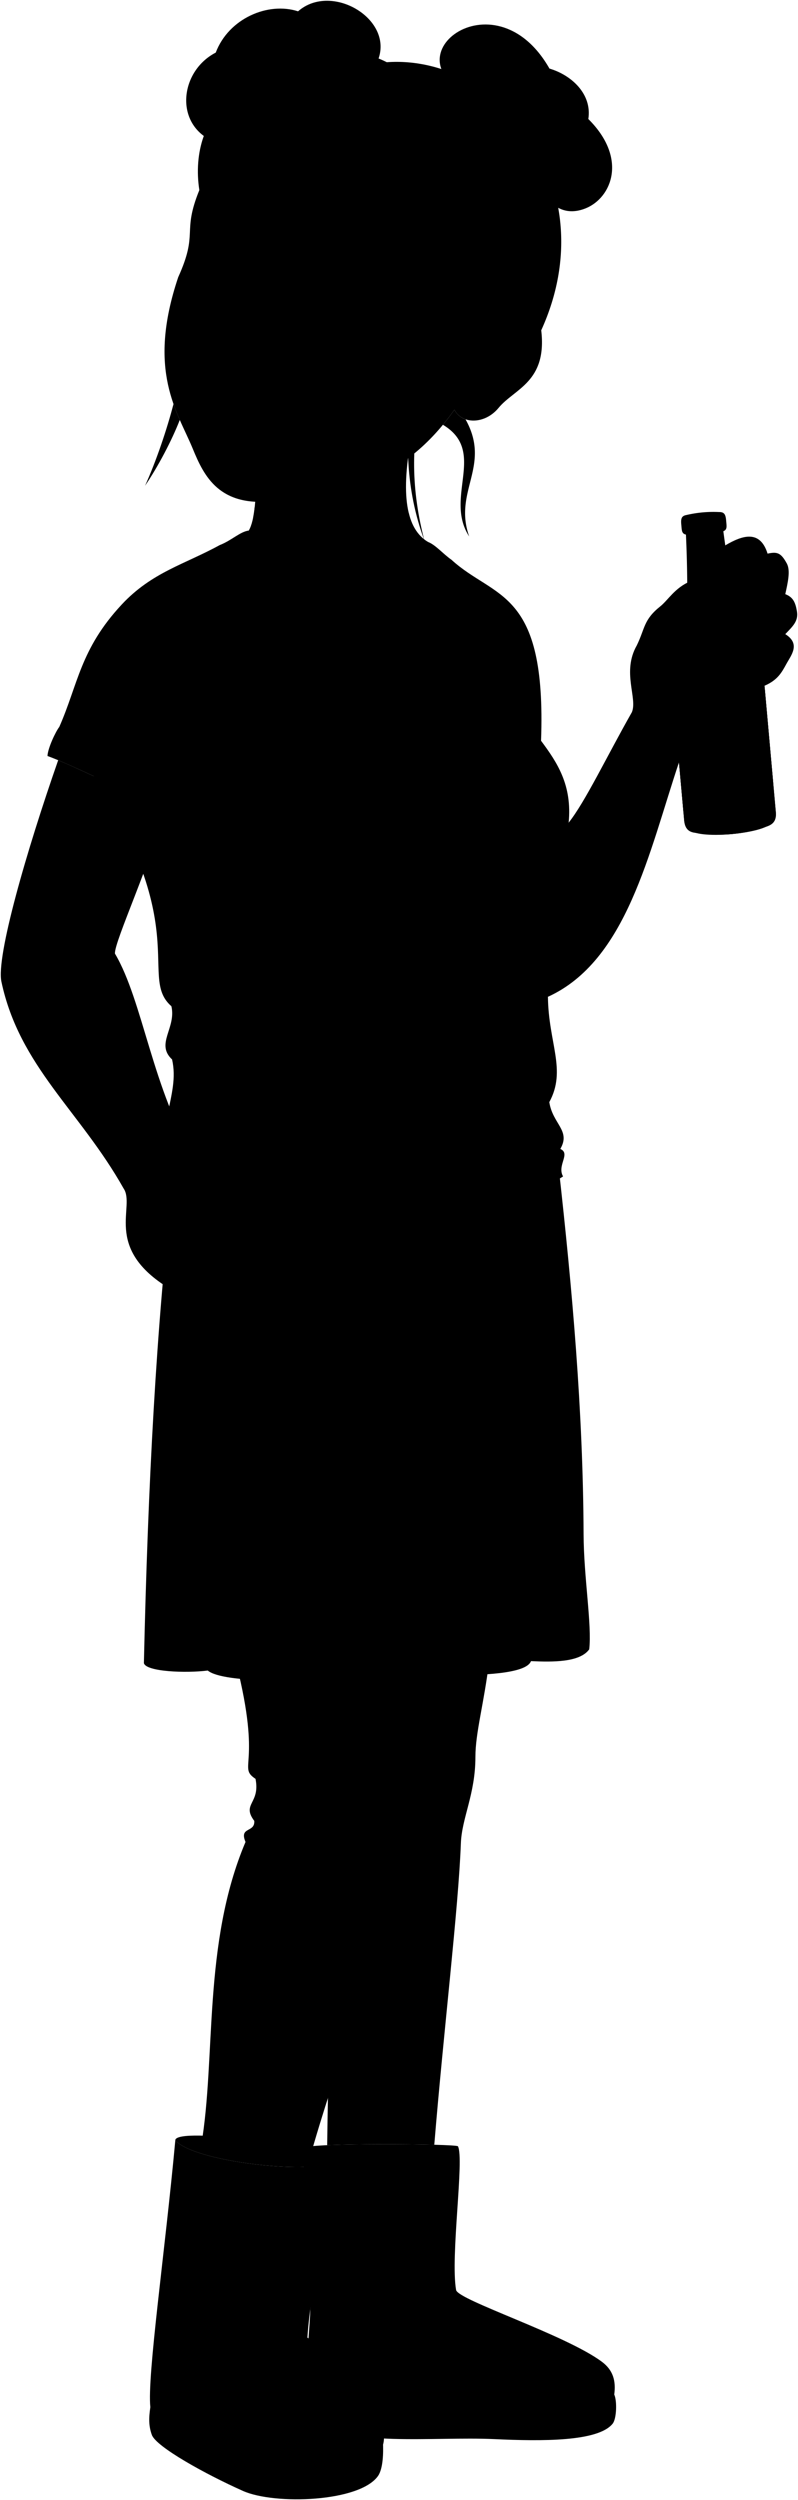 <svg viewBox="0 0 1001.57 3137.46">
    <path class="skinGallic" d="M852.19,956.64c17.9-33.2,50.75-33.16,64.28-44.8,26.08-22.47,25.1-38.43,43.07-51.27,14.88-65.25-4.35-123.39-49.21-176.19-21.13,16.56-34.58,34.85-47.77,46.87C826.31,813.31,818.79,889.3,852.19,956.64Z"/>
    <g class="bottle">
        <path class="labelReverse" d="M927.41,834.49,941.9,996.32c-23.32-.12-79.24,6.67-84,24L843,853.54C848.39,838.67,903.87,832.58,927.41,834.49Z"/>
        <ellipse class="bottleBottom" cx="917.32" cy="1036.59" rx="49.78" ry="10.13" transform="translate(-88.76 85.91) rotate(-5.11)"/>
        <path class="beerSide" d="M973.74,1019.3,959.59,861.14c0,4.9-27.85,8.45-60,8.45s-56-4-56-8.88l15.12,168.89c1,10.15,5.5,14.28,13.21,15.38a184.29,184.29,0,0,0,91.55-8.2C970.55,1034.07,974.57,1029.47,973.74,1019.3Z"/>
        <path class="beerTop" d="M843.6,860.71c0,4.9,23.87,8.88,56,8.88s60-3.55,60-8.45-27.85-9.3-60-9.3S843.6,855.81,843.6,860.71Z"/>
        <path class="bottleSide" d="M861.8,646.24c-6.35,1.09-7.52,4.37-6.67,12.64.64,7,.46,10.81,5.79,12q2.48,53.64,1.24,106.37c.12,14.63-3.16,24.83-8.63,35.68-6.64,12.73-12,27.06-10.57,40.58l15.76,176.06c1,10.15,5.5,14.28,13.21,15.38a184.29,184.29,0,0,0,91.55-8.2c7.07-2.71,11.09-7.31,10.26-17.48L958,843.24c-1-13.55-8.81-26.7-17.6-38-7.32-9.71-12.35-19.16-14.84-33.58Q914.89,720,907.87,666.71c5-2.15,4.18-5.87,3.56-12.87-.62-8.29-2.36-11.31-8.8-11.26A149.08,149.08,0,0,0,861.8,646.24Z"/>
        <path class="bottleCreaseLine" d="M907.87,666.71a166.17,166.17,0,0,1-47,4.2"/>
        <path class="bottleOverlapLine" d="M901,646.34a186.53,186.53,0,0,1-36.88,3.3"/>
        <path class="labelSecondary" d="M918.51,735.06q-3.56-19.86-6.59-39.93c-10.38-1-35.7,2.62-40,5.84-4.07,4.27-.91,34,3.4,38,4.64,3.89,16.87,7.72,28,8.19C913.35,744.91,915.2,739.54,918.51,735.06Z"/>
        <path class="labelMain" d="M970.48,982.86,960,865.89c-7.88-17-20.33-27-40.56-25.19-38.21,3.42-54.58,47.58-50.23,96.14s27.47,83.17,66,79.72C955.11,1014.78,965.69,1002,970.48,982.86Z"/>
    </g>
    <g class="soleLightTan">
        <path d="M395.92,3009.93c-3.07,10.84-3.85,19.34,2.72,26.35,33.4,35.6,145.53,21.09,221.46,24.62,60.5,2.81,130.76,3.28,148.87-19.4,5.13-6.43,5.51-29.06,2-36.42Z"/>
        <path d="M480.61,3063.89c.84,15.57-.08,33.79-5.79,42.75-22.48,33.43-130.06,37.05-169.8,19.33-47.28-21.08-108.27-55-114.36-70.1-4.13-11.38-4-21.25-2-34.8"/>
    </g>
    <g class="amyBoot">
        <path d="M383.41,2695.28c3.28-6.32,189.72-5,191.37-1.84,8.19,15.63-9.68,138.36-2.33,180.37,2.2,12.57,137.37,56.08,182.93,90,14.16,10.53,17.87,24,15.55,41.28-4.08,30.44-51.17,39.16-142.41,34.16-93.68-5.12-174,11.19-232.6-29.31-16.37-14-9.12-61.55-6.75-103.82C392,2855.24,375.59,2710.35,383.41,2695.28Z"/>
        <path d="M415,2713.68c2.84,17.08-25.62,160.1-29.18,219.87,23.22,16.23,34.6,50.95,59.89,73.89,71.52,42.66,38.09,124.82-106.73,96.88-61-11.76-150.26-64.75-150.26-83.25-4.26-39.13,18.5-195.67,31.31-335.14C243.48,2713,388.64,2728.62,415,2713.68Z"/>
    </g>
    <path class="amyBootLining" d="M415,2713.68c3.26-18.43-195-45.88-195-27.75C243.48,2713,388.64,2728.62,415,2713.68Z"/>
    <g class="amyHose">
        <path d="M545.08,2691.53h0c11.52-141,30.41-297.74,33.36-378.29,1.17-32,18.25-61.62,18.25-108.4,0-30.83,10.7-66.18,17.54-122.1-177.36-40.41-199.08,255.56-203.59,609.31C446.23,2690.44,508.31,2690.55,545.08,2691.53Z"/>
        <path d="M535.08,2086.17c-14.9,263.36-35.54,238.15-50.07,308.09-17.07,82.17-63.31,196.45-96.71,315.79-10.07,8-127.28-6-135.78-17.84,18.85-110.49,1.59-253.1,55.63-380.69-8.26-19.52,12-11.26,11-26.42-16.25-21.62,7.77-21.62,1.55-52.78-23.05-15.37,8.47-15.37-24.07-144.38Z"/>
    </g>
    <path class="amySkirt" d="M701.46,1467.36c16.66,149.66,30.39,302.58,31,458.05.22,54.26,10.61,113.74,7.07,144.4-11.95,16.53-46,16-73.11,14.79-5.89,16.51-66,17.69-100.23,17.69-4.71,14.15-139.14,16.51-146.21-4.72-22.41,14.15-140.33,15.33-159.19-1.18-27.12,3.54-77.83,1.54-80.19-9.36,5-221.68,15.6-427.24,36.56-602.63Z"/>
    <path class="amyShirt" d="M566.69,702.52C621,752.11,686.05,738.58,679.07,929.6c20.28,27.3,39.23,55.57,34.64,102.79l-26,218.53c.59,58.07,23.71,91.78,1.72,132.16,4.23,27.63,27.27,35.6,13.83,58.74,13.43,6-4.53,20.47,3.45,34.55-81.54,52.71-320,66.23-498.34,23.12-15.31-88.66,18-123.73,7.61-169.94-21.11-19.61,5.47-39.41-.85-66.79-45.71-39.91,41-109-140.69-350.58,23.55-53.44,26.19-97.46,78.13-153.31,38-40.9,79.39-50.67,123.5-75Z"/>
    <g class="amyShirtTrim">
        <path d="M276.07,683.91c14.23-5.48,25.63-16.95,36.13-18.07l224.93,14.23c9.73,3.79,18.62,14.78,29.56,22.45-1.52,29.94-43.22,78.82-69.76,118.78C409.07,778.06,312.75,740.83,276.07,683.91Z"/>
        <path d="M74.44,912.18C128,931.72,181.52,967.46,229.59,964L215,999.85C164.33,1003.41,113.91,969,59.59,948.7,60,938.93,69.76,918.22,74.44,912.18Z"/>
    </g>
    <g class="clothesDisplayLine">
        <path d="M455.65,2691c1.4,31.27-7.68,94.44-5.29,148.37,3.46,78-8,99.07-4.68,168.12"/>
        <path d="M572.45,2873.81c-33.67,12.78-91.57,44.36-126.67,83.81"/>
        <path d="M238.85,2697.63c-5.6,149.06-34.45,243.24-33.54,343.07"/>
        <path d="M191.89,2949.65c5,11.81,7,26.91,15.49,37.67"/>
        <path d="M385.79,2933.55c-44.18-33-134.64-7.42-175.61,25.06"/>
    </g>
    <g class="clothesOverlapLine">
        <path d="M649.78,876.35c4,19,19.21,40.9,29.29,53.25"/>
        <path d="M250.16,927.16c-9.35,13.21-16.58,25.62-20.57,36.83"/>
        <path d="M433.55,1119.84c-47.71,18.59-130.11,9.92-162.33-28.5"/>
    </g>
    <g class="clothesFoldLine">
        <path d="M282.6,880.56c-15.21,14.24-27.7,29.28-32.44,46.6,7,2.4,27.38-9.91,41.85-9.76"/>
        <path d="M329.64,887.61c-19.39,1.36-37.7,5.53-53.7,15.68"/>
        <path d="M238.31,805.69c6.36,31.08,10.19,61.43,9.8,90.55"/>
        <path d="M217.92,851.16c9.49,23,14.87,47,13.33,72.52"/>
        <path d="M226.55,749.25c-18.38-1.17-35.32-.11-47.82,7.84"/>
        <path d="M212,734.35c-19.67.93-38.38,6.44-55.37,20.28"/>
        <path d="M279.07,1060.87c-23.91,0-65.46-18-76.17-30.1"/>
        <path d="M238.7,1070.28c-16.89-3.09-32.07-8-43.19-17.14"/>
        <path d="M215.13,1262.76c26.31,21.53,68.58,15,53,38.78"/>
        <path d="M275.15,1332.51c-14.5,5.49-48.6,5.09-59.17-3"/>
        <path d="M519,1450.1c-47.83,16.65-94.55,20.31-139.15-.78"/>
        <path d="M257.51,1419.92c134.84,84.67,305.25,101.76,445.75,21.9"/>
        <path d="M255.16,1455.59c55.45,23.81,120.51,33.61,192.1,33.9"/>
        <path d="M689.43,1383.08c-8.19,20.38-27.79,40-8.19,39.19"/>
        <path d="M673,1375.63c-28.71,46.34-68.37,82.85-134.84,95.25"/>
        <path d="M619.31,1034.21c-55.52,12.29-112.55,16.23-170.9,12.94"/>
        <path d="M580.5,1066c-32.13,6.44-66.48,7.82-102.3,5.88"/>
        <path d="M640.8,810.55c9.8,25.85-3.12,29.42,9,65.8,4.43-6.76,7.42-16.81,8.4-31.48"/>
        <path d="M445.68,3007.44c-37.14-15.45-89.76-4.85-119.35,13.78"/>
        <path d="M320.69,2232.32c8.83,3.57,19,5.61,30.24,6.39"/>
        <path d="M319.14,2285.1c19.45,13.17,43.53,21.76,70.07,27.92"/>
        <path d="M308.15,2311.52c8.86,8.42,20.23,15.18,33,21"/>
        <path d="M677.18,1491.22c14.84,86.85-20.13,130.2-25.33,51.52"/>
        <path d="M622.74,1507.57c-2.22,49,3.34,103.66-1.32,130.18"/>
        <path d="M529.37,1687.49c-3.71,86.11,5.26,180.41-32.66,213.78"/>
        <path d="M291.83,1793.64c-2.08,62.84-.71,122.72,22.27,164"/>
        <path d="M666.44,2084.6c5.61-39.44-7.91-118.75-3.45-222.67"/>
        <path d="M566.21,2102.29c.28-22.86-3.8-54-1.21-74.83"/>
        <path d="M420,2097.57c-4.2-27.79,1.74-74.56.25-133.94"/>
        <path d="M260.81,2096.39c-3.12-17,2.82-45.17-.15-84.51"/>
    </g>
    <g class="eye">
        <circle class="sclera" cx="371.15" cy="350.81" r="130.55"/>
        <g class="irisHazel">
            <ellipse cx="417.77" cy="361.46" rx="22.95" ry="19.81" transform="translate(-10.02 711.02) rotate(-80.12)"/>
            <ellipse cx="274.75" cy="335.52" rx="22.95" ry="19.81" transform="translate(-102.94 548.63) rotate(-80.12)"/>
        </g>
        <g class="pupil">
            <ellipse cx="415.25" cy="361.03" rx="8.93" ry="7.71" transform="translate(-11.67 708.18) rotate(-80.12)"/>
            <ellipse cx="272.23" cy="335.08" rx="8.93" ry="7.71" transform="translate(-104.59 545.79) rotate(-80.12)"/>
        </g>
    </g>
    <g class="skinGallic">
        <path d="M517.89,540.5c-16.68,82.16-7.28,123.71,19.24,139.57-1,31.58-31.42,65.89-51,98.27-71.28-30.82-156.7-73.73-173.92-112.5,7.61-12.82,9.6-42.6,9.23-79.45"/>
        <path d="M245.35,1455.64c-54.09-87.48-65.65-199.14-101.08-258.94-1-15.11,46.31-115.9,67.61-196.71-45.4,1.84-90.69-26-138.85-46-39.83,114-78,246.4-71.25,278,22.63,106.44,98.45,161.91,153.29,259.36,15.36,22.32-25.19,73,53.9,123.36,18.58,11.78,18.25,50.52,53.74,33.57,11.32,10.67,23.51,15.14,37.22,8.86-1.88,12.79,18.14,23.55,25.08,14.09,9.3-15.51,23.25-14.44,26.88-35.81-6.06,43.69,31.59,52,36.32,33.67-1.24-10.51,4-25.23,2.84-39.8-1.46-18.08-5-36.57-7.79-46.71-11.35-44.47-20-46.84-47.42-73C311.3,1486.22,270,1487.5,245.35,1455.64Z"/>
        <path d="M959.54,860.57c16.32-7,21.53-16.5,27.44-27.37s18.24-25.09-1.37-37.4c9.58-10,16.68-16.42,14.6-28.74-1.92-11.38-5-17.78-14.6-21.43,3.19-14.6,6.74-29.67,1.91-38.51-7.38-13.49-12.09-15-24.13-12.33-9.38-30-31.17-23.36-53.06-10.41,2.66,15.15,4.16,30.62,7.24,45.38-7.29,14.34-5.91,31.07,6.6,35.09-8.39,11.79-1.28,26,8.56,28.49C940.23,811.15,958.2,815.09,959.54,860.57Z"/>
        <path d="M861.85,785.42c-.94,10.52-3.92,18.82-8.32,27.54-6.64,12.73-12,27.06-10.57,40.58l9.23,103.1c-37.73,112.8-65.47,249.2-164.48,294.28-16.57-71.51,16.58-52.77-7.2-111.14-14.06-48.27,20.67-47.08,33.2-107.39,20.68-25.91,48-83.39,79.36-138.63,7.36-17.58-12.82-50.47,6.13-83.75,10.51-21.53,8.3-32.12,29.43-49,10-8,18.14-23.16,37.68-31.52,10.09-4.31,16.9-4.72,33.67-10.52,24.83-6.78,16.12,44.49-26.82,48.89C869.52,775.93,865.81,781.5,861.85,785.42Z"/>
        <path d="M679.31,414.49c7.61,65.08-33.59,73.16-53.54,97.37-17.38,21.09-46.23,20.64-55.45,2.28-69.91,99.29-155.77,106-225.06,114.51-70,8.58-89.14-30.93-103.35-65.6-19-46.23-57.92-97.19-18.23-215.21,25.87-57.12,4.32-54.64,26.51-109.29C292.72-5.71,712.39,224.55,679.31,414.49ZM402,359.91c21.47,10.45,45,18.88,71.82,12.56-11.69-9.58-23.73-19.74-39.88-23.15-13.8-2.91-21.65-2.47-34.79,5.15C393.47,357.78,399.4,358.64,402,359.91Zm-80.43-19.59c-8.11-10.73-18.61-16.8-32.76-19.72-11.58-2.38-24.11.66-33,5.43,10.75,15.87,34.54,21.45,58.41,17C317.19,342.42,326,346.14,321.58,340.32Z"/>
    </g>
    <g class="skinOverlapLine">
        <path d="M255,1592.93c12,23,24.06,43.24,7.7,55.43"/>
        <path d="M285,1565.81c25.2,29.49,37.53,61.39,14.92,91.41"/>
        <path d="M315.31,1543.29c31.09,30.56,39.94,37,36.58,92.21"/>
        <path d="M929.61,712.81c-5.13,3.91-9.14,9.58-12,17"/>
        <path d="M963.39,694.79c7.77,25.77-3.77,39.31-17,51.2-9,8.06-13.66,18.38-22.19,18.86"/>
        <path d="M932.73,793.34c15.49,1.34,20.44-11.08,28.82-18.51,9.36-8.29,20.16-10.54,24.06-29.2"/>
        <path d="M985.61,795.8c-17.24-7.32-25,9.11-40.57,15.82"/>
        <path d="M974,833.13c-5.28,4.66-12.41,6.52-17.08,4.35"/>
    </g>
    <g class="skinFoldLine">
        <path d="M144.27,1196.7c-10.38-8.56-24.2-12.43-40.91-12.36"/>
        <path d="M621,427.63c27.94-52.66,77.66,8.23,14.89,58.92"/>
        <path d="M616.29,443.57c16.23,20.81-27,33.46-11.18,43.53,8.13,5.18,7.11-9.47,28.43-18.46,25.88-10.91,12.84-43.62.24-32.38"/>
    </g>
    <path class="skinEdgeLine" d="M306.43,1514.93c-11.39,11.77-28.6,2.28-42.13,22.88-8.73,13.29-17.84,7.59-27.33,23.53-2.61,4.39-9.11,11-17.08,14.43"/>
    <path class="amyChoker" d="M517.25,657a72.35,72.35,0,0,1-4.15-13.06c-36.71,11.89-157.54,5.82-193.36-8.16-.53,5-1.19,9.6-2,13.72C354,663.12,483.78,670.54,517.25,657Z"/>
    <g class="head51__edited">
        <path class="lipFemaleMedium__noStroke" d="M275,494.94c4.11,2.44,1.85,10.53,2.37,20.34,2.16,40.18,57.3,54,87,26.75,12.39-11.37,11.27-21.14,16.17-24L376,516.6l-94-21.08Z"/>
        <path class="lipFemaleMedium" d="M265.22,491.71c5.21,3,11,3.65,16.77,3.81l94,21.08a65.4,65.4,0,0,0,19.73,3.48c-32.64-5.68-39.6-31.75-58.11-32.59-23.59-1.06-21.21-6.55-34-6.15C294.67,481.62,283,493.93,265.22,491.71Z"/>
        <path class="lipEdgeLine" d="M277.37,515.28c2.16,40.18,57.3,54,87,26.75"/>
        <path class="mouthInner" d="M282,495.52c4,34.17,63.77,41.53,94,21.08C346.68,532.26,287,524.16,282,495.52Z"/>
        <path class="teeth" d="M282,495.52c5.65.67,15.23-3.6,29.73,3.46,8.51,4.15,15.2,2,26.47,3.26,14.08,1.58,21.53,9.55,37.76,14.36C346.68,532.26,287,524.16,282,495.52Z"/>
        <g class="cheekLine">
            <path d="M294.55,440.18c-7.94,5.05-17.69,16.57-20.43,24.51"/>
            <path d="M380.44,435.79c8.77,7,19.39,33,22.7,51"/>
            <path d="M335.82,577.71c-13-9.42-38.64-14.91-52.69-10.54"/>
        </g>
        <g class="noseLine">
            <path d="M310.28,405.52c-10,18.56-24.34,23.16-12.3,41.05"/>
            <path d="M380.44,435.79c6.6,4.56,5,23-7.66,27.35"/>
            <path d="M361.86,457.37c-9.54-8.11-16.09,3.64-31.44,2.91"/>
            <path d="M300.34,443.75c1.43,4.77,5,9.26,11.85,12.7"/>
        </g>
        <g class="eyeFoldLine">
            <path d="M257.8,349.66c7.45,16.45,33.88,22,52.27,12.65"/>
            <path d="M407.48,384.49c8.95,11.55,31,16.67,47.54,10.21"/>
        </g>
        <g class="eyeCornerLine">
            <path d="M255.79,326c-2.37,1-9.55,1.62-12,1.09"/>
            <path d="M490.24,379a49.12,49.12,0,0,1-16.41-6.52"/>
        </g>
        <g class="eyeCreaseLine">
            <path d="M318.87,322.91c-25.57-23.47-55.38-9.65-61.62-5.25"/>
            <path d="M473.29,367.58c-15.47-20.42-52.42-35.88-70.52-24.53"/>
        </g>
        <g class="eyebrowLightBrown">
            <path d="M402.67,295c5.85,27.57,49.67,3.36,99,55.35C481.24,304.54,403.58,282.88,402.67,295Z"/>
            <path d="M333.59,280.72c-18.95,22.91-34.75-13.33-94.53,8.15C268.48,261.3,336.32,271.35,333.59,280.72Z"/>
        </g>
        <path class="amyNoseRingLine" d="M302.14,417.64c-18.2-1.81-20.71,26.84-2.93,28.05"/>
        <circle class="amyEarring" cx="598.06" cy="507.75" r="8.6"/>
        <g class="hairDyedRed">
            <path d="M584.24,526.16a24.12,24.12,0,0,1-13.92-12q-7.1,10.08-14.41,18.91c55.89,33.49,1,91,33,140.21C568.57,616.15,617.1,584.92,584.24,526.16Z"/>
            <path d="M217.76,507c-8,30.93-21.47,71.2-35.72,102.63,16.78-24.78,33.61-57,43.63-82.67C223.16,521.3,220,513.43,217.76,507Z"/>
            <path d="M260.23,173.58C219.28,148.84,228,88.13,270.79,66c16.3-43.05,65.83-64,103.31-51.78,42.32-37.26,122,10.56,99.73,62.62Z"/>
            <path d="M404.28,165.15C335.5,121,277.87,150.67,250.19,238.55,243,192.48,256.66,143,296.32,122.33,348.26,70,424.9,47.26,485.45,78.08,628.05,68,761.35,234.31,679.31,414.49c-9.49-29.91-50.07-46-71.67.38-9.42-2.87-18.07,30.21-39.35,28.64,31-61.64,19.15-74.41,8.39-99.95-29,108.2-81.14,191-44.14,334.3C485,549.58,533,429.48,545.27,333,559.33,207,515.81,149.7,404.28,165.15Z"/>
            <path d="M597.41,121.67C479.49,77.23,619.56-37,689.64,86.08c26.93,7.83,53.69,31.46,48.78,63.29,49.83,49.53,29.15,98.79-3.16,112-23.38,9.53-54.3,5-71.1-64.56C629.43,172.93,605.17,145.65,597.41,121.67Z"/>
        </g>
        <g class="hairOverlapLine">
            <path d="M738.42,149.37c-3.12,29-37.53,54-74.26,47.41"/>
            <path d="M689.64,86.08c-35.35,2.8-47,32.76-92.23,35.59"/>
            <path d="M374.1,14.26C393.88,27.15,406.45,43.7,409.61,65"/>
            <path d="M270.79,66C291.41,65,304.21,93.68,323.86,99"/>
            <path d="M404.28,165.15c11-39.69,47.6-78.16,81.17-87.07"/>
            <path d="M296.32,122.33c6.07-2.8,15.36-3.63,22.94-2.36"/>
            <path d="M589.59,227.12c3.86,36.54,1.71,74.76-12.91,116.44"/>
        </g>
        <path class="hairFoldLine" d="M683.29,86.91c-6.72-9.94-16.86-17.84-29.89-24"/>
    </g>
</svg>
